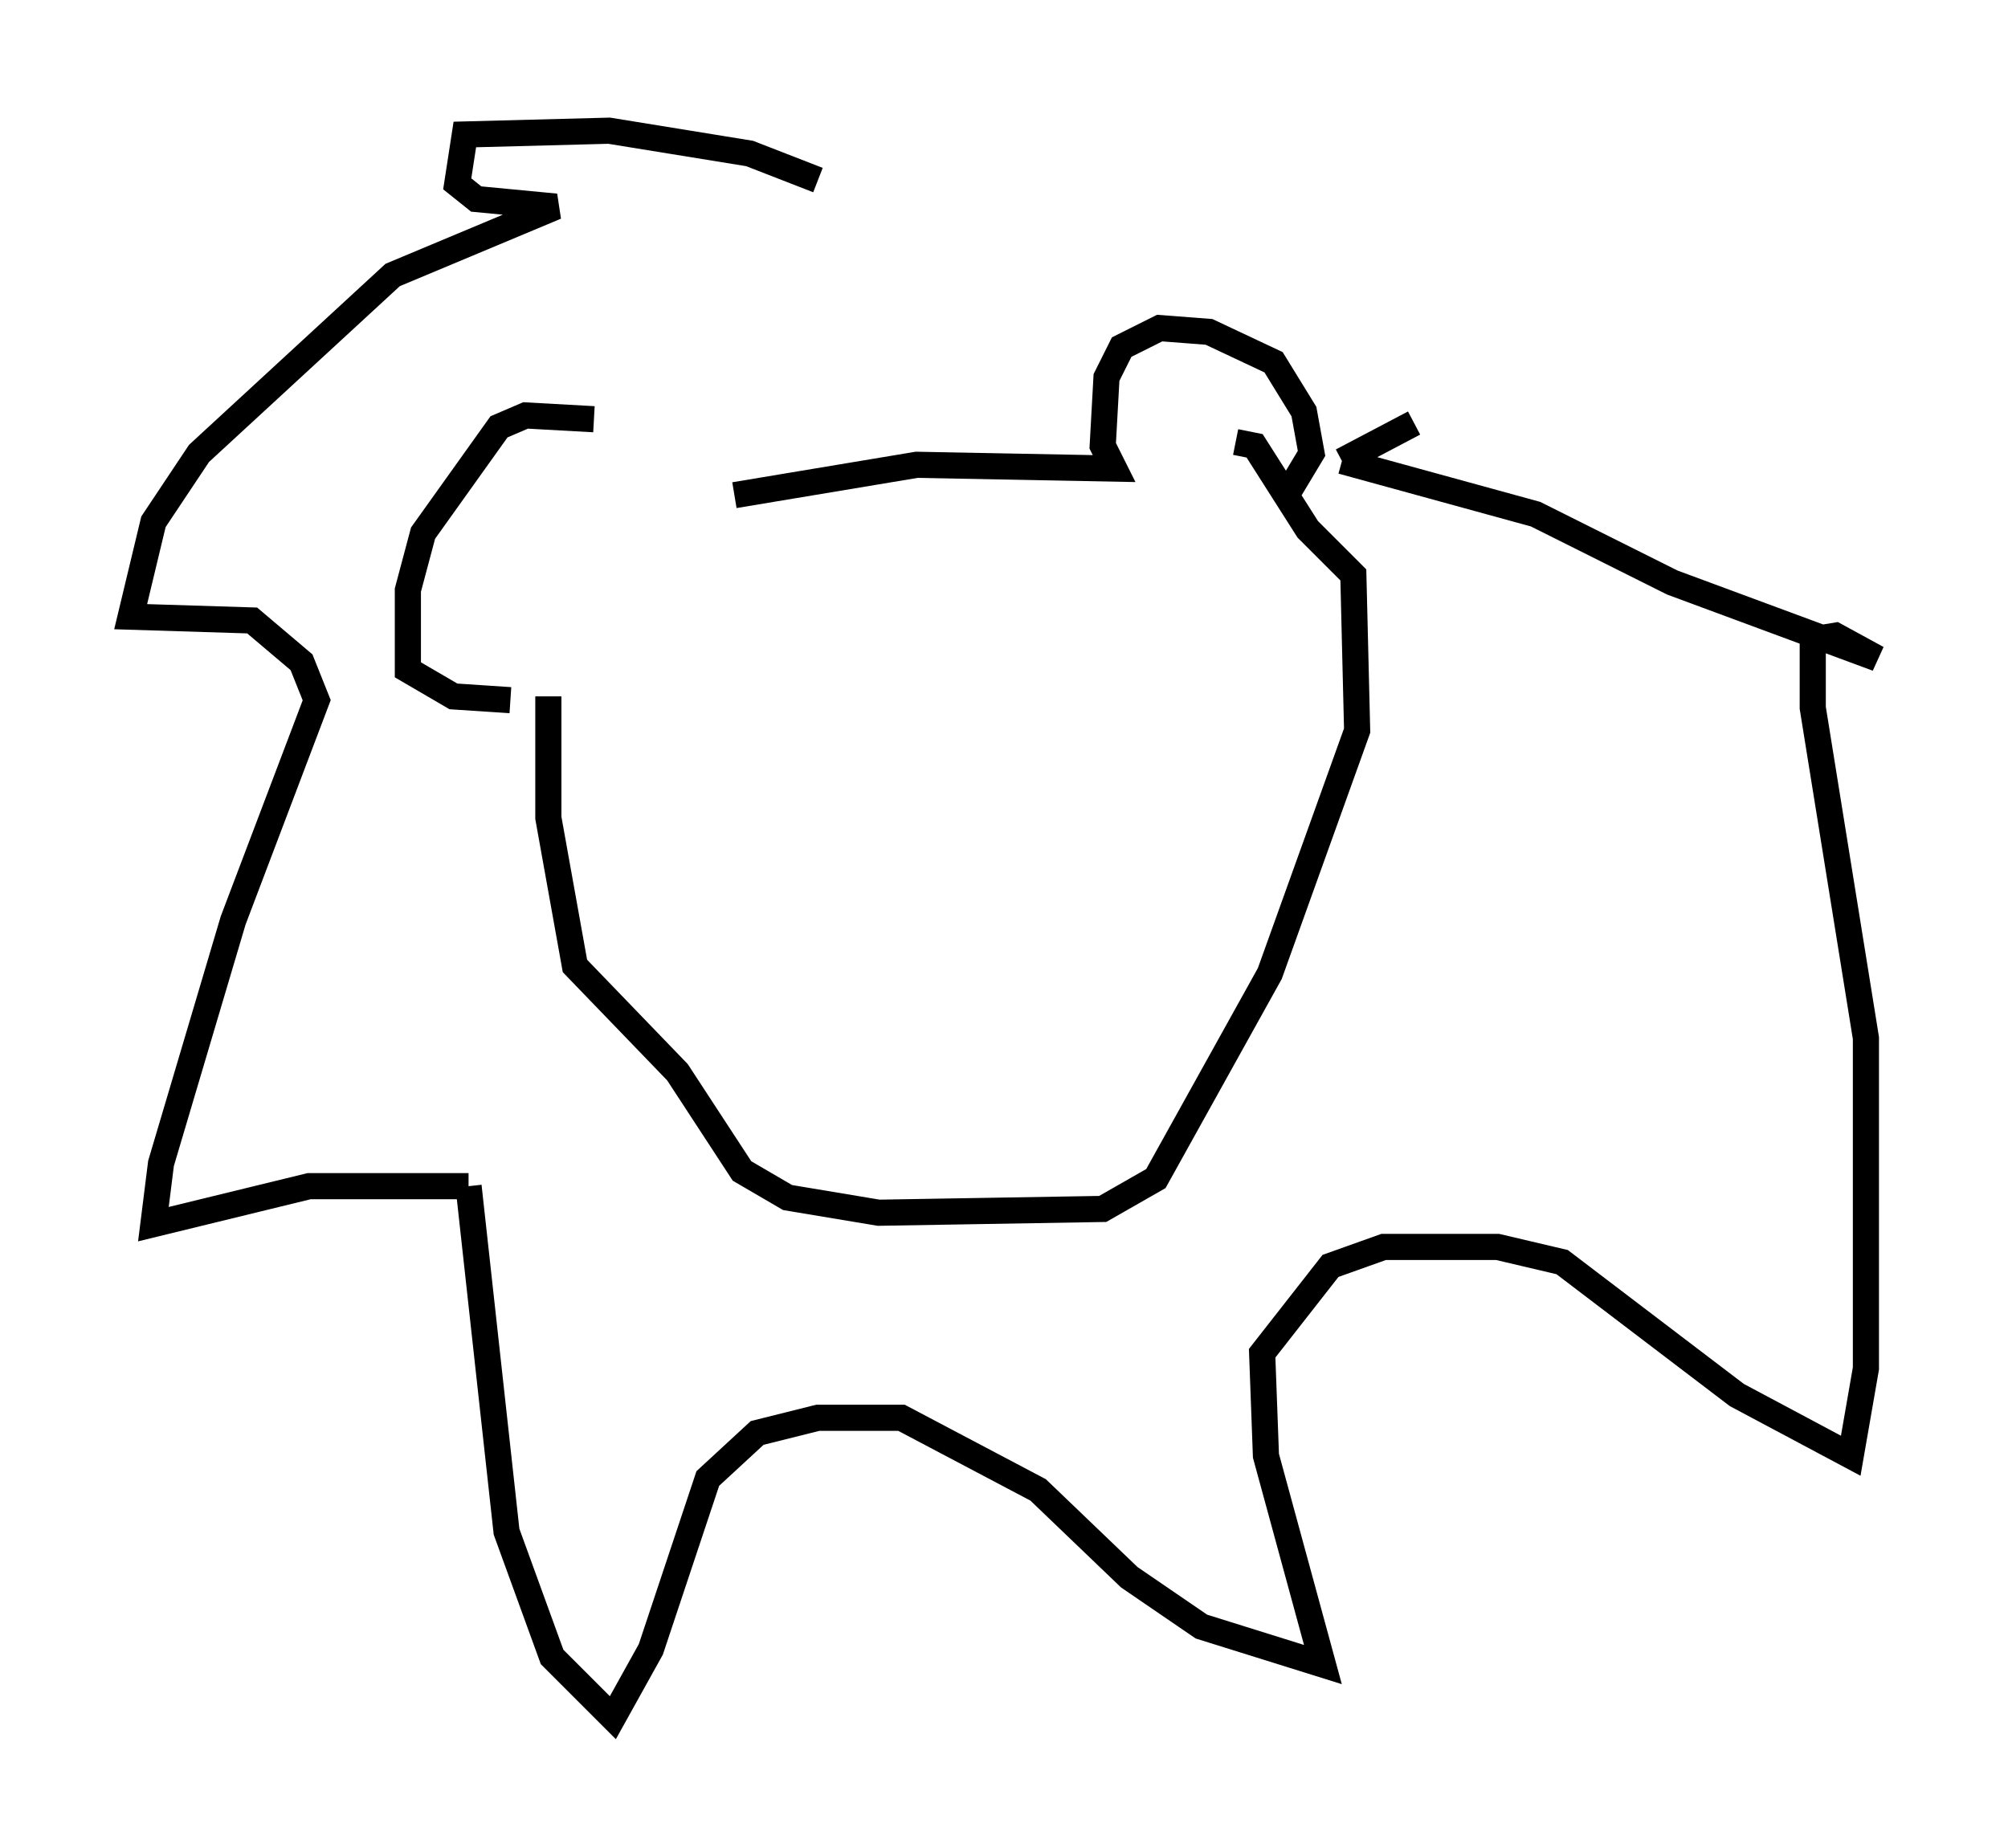 <?xml version="1.0" encoding="utf-8" ?>
<svg baseProfile="full" height="70.715" version="1.1" width="76.816" xmlns="http://www.w3.org/2000/svg" xmlns:ev="http://www.w3.org/2001/xml-events" xmlns:xlink="http://www.w3.org/1999/xlink"><defs /><rect fill="white" height="70.715" width="76.816" x="0" y="0" /><path d="M28.095, 18.944 m-5.374, -2.905 l-2.615, -0.145 -1.017, 0.436 l-2.905, 4.067 -0.581, 2.179 l0.0, 3.05 1.743, 1.017 l2.179, 0.145 m8.57, -7.844 l6.972, -1.162 7.553, 0.145 l-0.436, -0.872 0.145, -2.615 l0.581, -1.162 1.453, -0.726 l1.888, 0.145 2.469, 1.162 l1.162, 1.888 0.291, 1.598 l-0.872, 1.453 m-28.324, 7.844 l0.0, 4.648 1.017, 5.665 l3.922, 4.067 2.469, 3.777 l1.743, 1.017 3.486, 0.581 l8.57, -0.145 2.034, -1.162 l4.358, -7.844 3.341, -9.296 l-0.145, -5.955 -1.743, -1.743 l-2.034, -3.196 -0.726, -0.145 m-15.978, -10.022 l-2.615, -1.017 -5.374, -0.872 l-5.52, 0.145 -0.291, 1.888 l0.726, 0.581 3.05, 0.291 l-6.246, 2.615 -7.408, 6.827 l-1.743, 2.615 -0.872, 3.631 l4.648, 0.145 1.888, 1.598 l0.581, 1.453 -3.196, 8.425 l-2.76, 9.296 -0.291, 2.324 l5.955, -1.453 6.101, 0.0 m0.0, 0.0 l1.453, 13.218 1.743, 4.793 l2.324, 2.324 1.453, -2.615 l2.179, -6.536 1.888, -1.743 l2.324, -0.581 3.196, 0.0 l5.229, 2.76 3.486, 3.341 l2.76, 1.888 4.648, 1.453 l-2.179, -7.989 -0.145, -3.922 l2.615, -3.341 2.034, -0.726 l4.358, 0.0 2.469, 0.581 l6.682, 5.084 4.358, 2.324 l0.581, -3.341 0.0, -12.637 l-2.034, -12.637 0.0, -2.615 l0.872, -0.145 1.598, 0.872 l-7.844, -2.905 -5.229, -2.615 l-7.408, -2.034 m0.0, 0.0 l2.76, -1.453 " fill="none" stroke="black" stroke-width="1" /></svg>